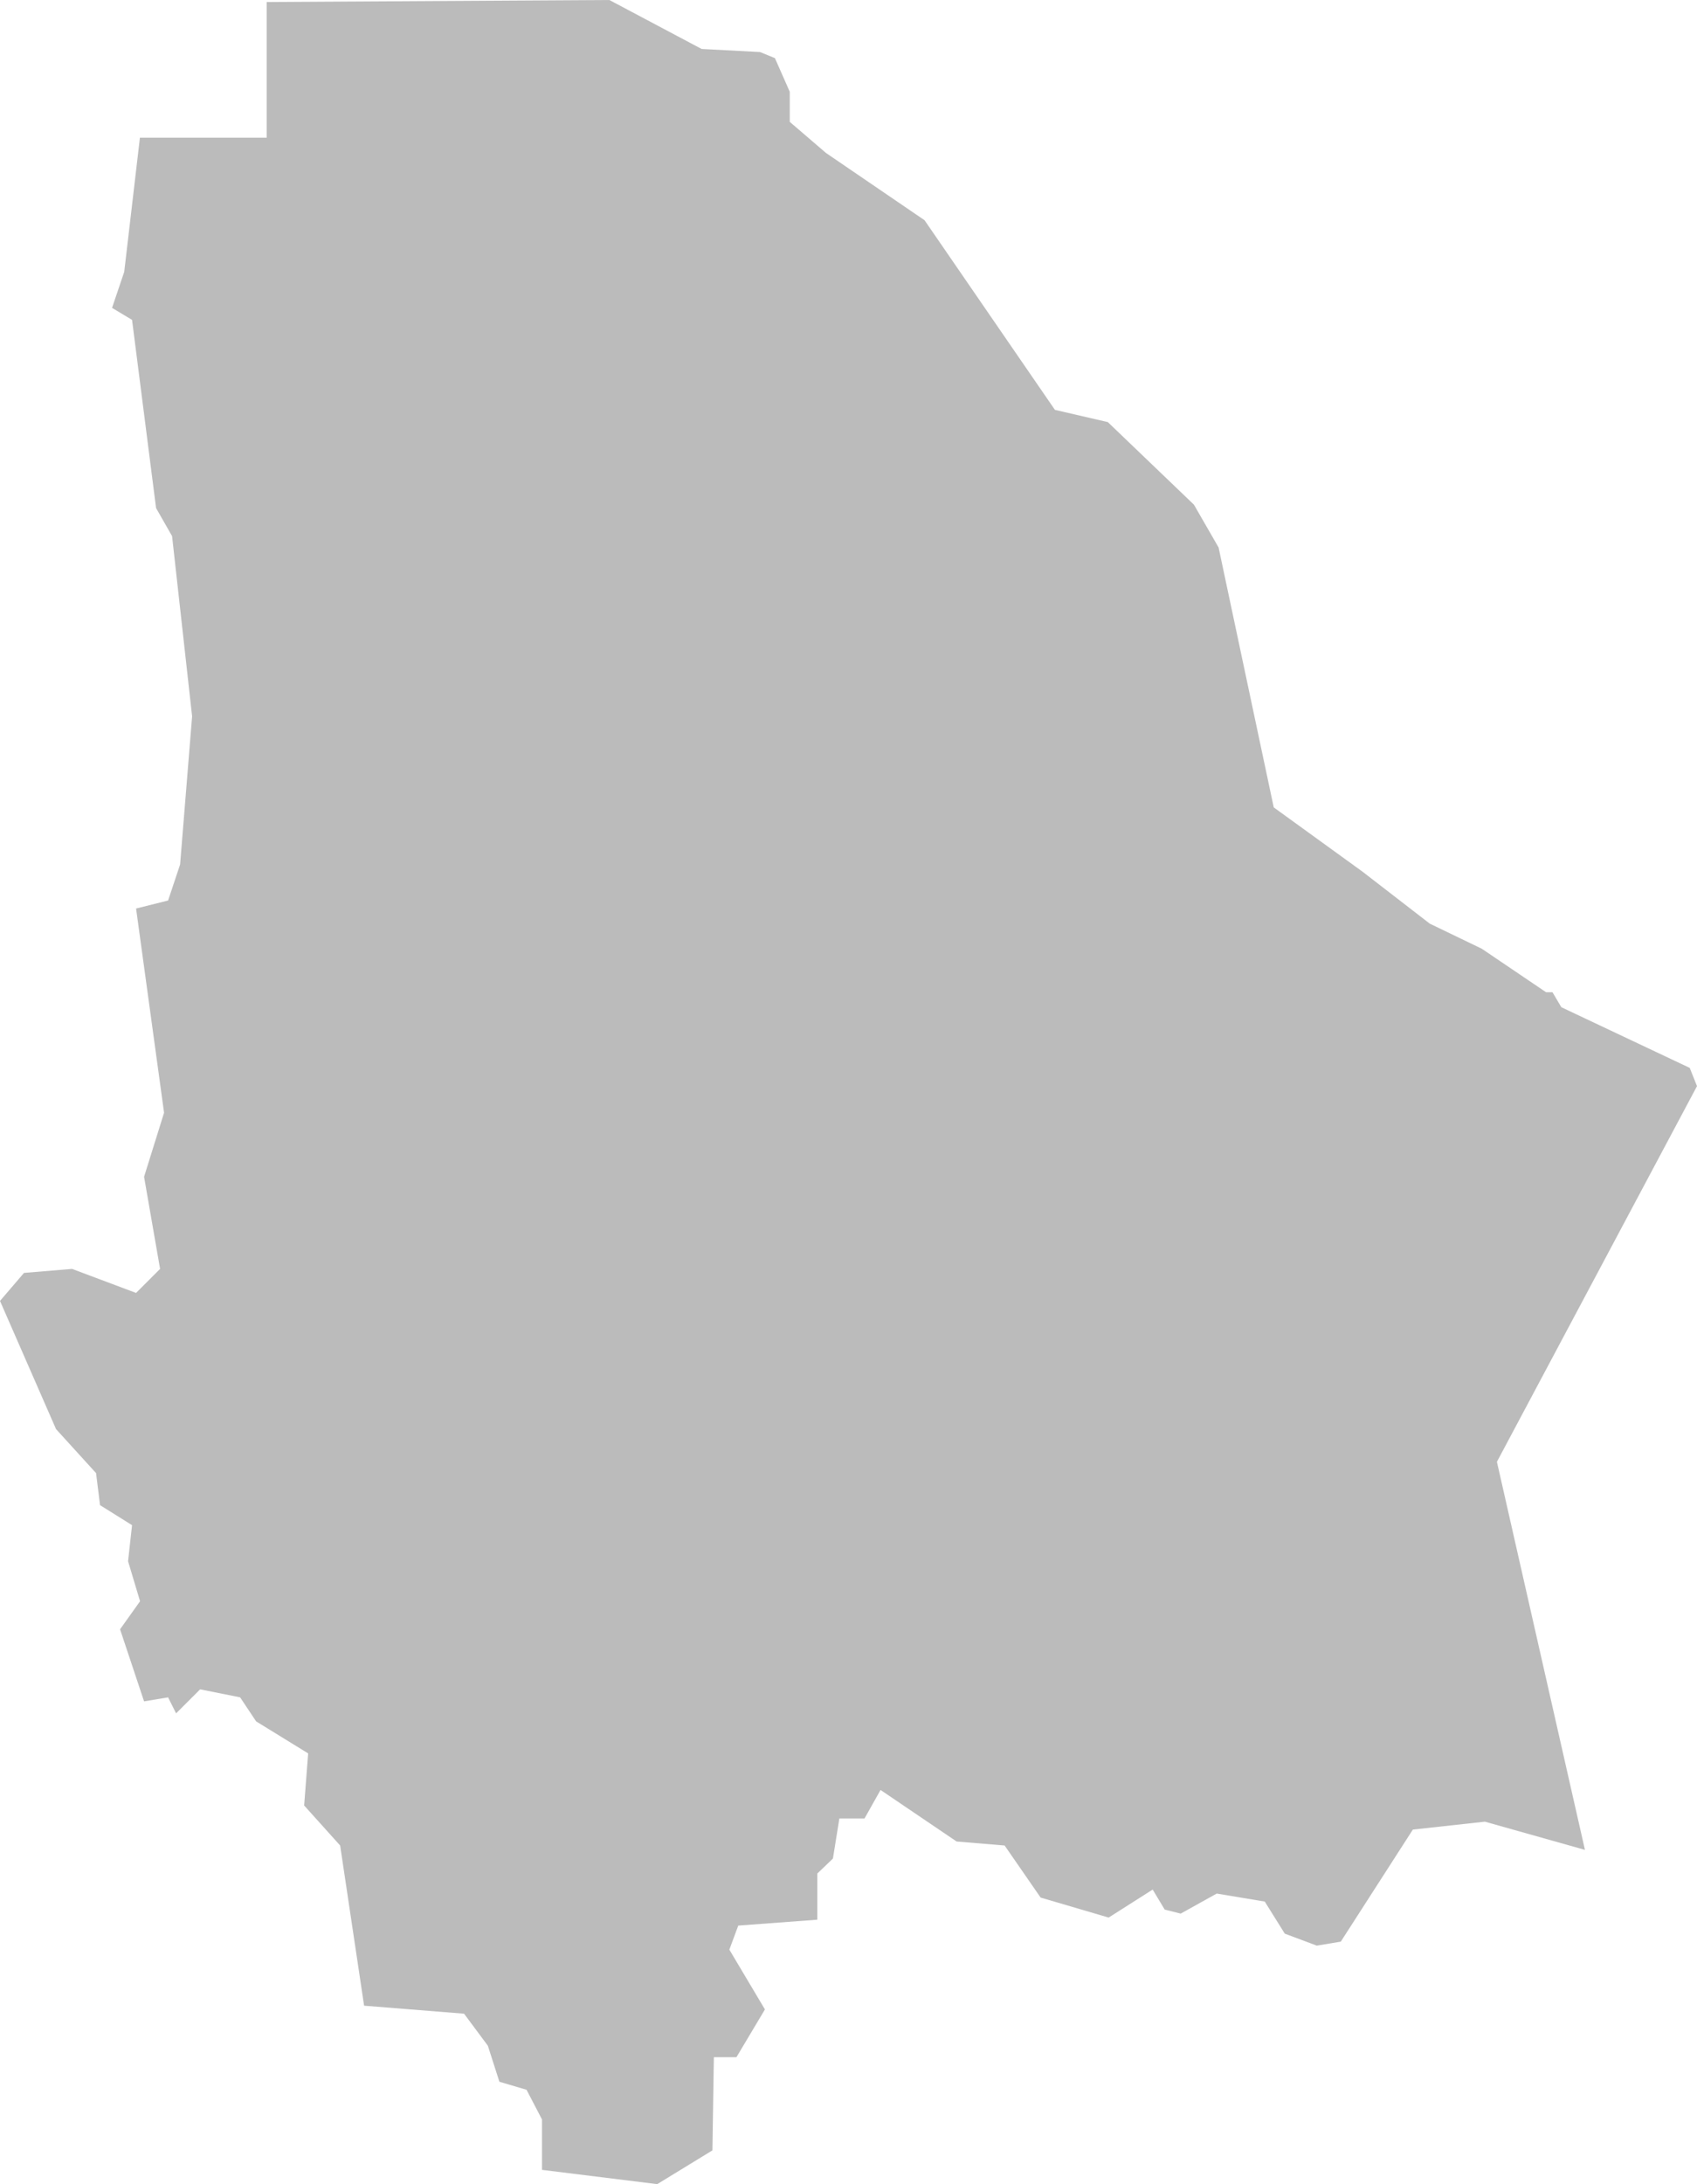<?xml version="1.0" encoding="utf-8"?>
<!-- Generator: Adobe Illustrator 18.0.0, SVG Export Plug-In . SVG Version: 6.00 Build 0)  -->
<!DOCTYPE svg PUBLIC "-//W3C//DTD SVG 1.1//EN" "http://www.w3.org/Graphics/SVG/1.1/DTD/svg11.dtd">
<svg version="1.1" id="Capa_1" xmlns="http://www.w3.org/2000/svg" xmlns:xlink="http://www.w3.org/1999/xlink" x="0px" y="0px"
	 viewBox="0 0 184.923 237.9" enable-background="new 0 0 184.923 237.9" xml:space="preserve">
<polygon fill="#BBB" points="15.247,14.998 29.062,14.996 29.062,0.22 66.401,0 76.458,5.334 82.821,5.668 84.444,6.333 86.062,10 
	86.062,13.275 90.007,16.661 100.749,23.988 114.955,44.643 120.721,45.976 130.104,54.97 132.791,59.634 138.801,87.944 
	148.47,94.941 155.804,100.606 161.469,103.337 168.47,108.072 169.173,108.072 170.138,109.707 184.13,116.316 184.923,118.303 
	163.119,159.223 172.712,201.491 161.809,198.42 153.96,199.281 146.106,211.487 143.493,211.922 140.003,210.616 137.819,207.121 
	132.587,206.251 128.661,208.433 126.917,207.995 125.608,205.814 120.809,208.866 113.397,206.686 109.474,201.016 104.242,200.58 
	95.953,194.966 94.206,198.072 91.465,198.072 90.764,202.438 89.062,204.069 89.062,209.097 80.448,209.739 79.478,212.358 
	83.355,218.871 80.251,224.072 77.789,224.072 77.632,234.223 71.619,237.9 59.062,236.345 59.062,230.855 57.376,227.621 
	54.42,226.749 53.162,222.824 50.569,219.335 39.676,218.464 37.066,201.016 33.143,196.655 33.58,190.984 27.91,187.495 
	26.168,184.88 21.807,184.006 19.189,186.623 18.317,184.88 15.699,185.316 13.084,177.466 15.262,174.411 13.955,170.051 
	14.389,166.124 10.901,163.943 10.468,160.455 6.105,155.659 0,141.699 2.614,138.648 7.849,138.211 14.827,140.828 17.444,138.211 
	15.699,128.18 17.879,121.2 14.827,98.958 18.316,98.086 19.626,94.162 20.934,78.023 18.751,58.396 17.007,55.341 14.389,34.843 
	12.21,33.534 13.537,29.611 "/>
</svg>
